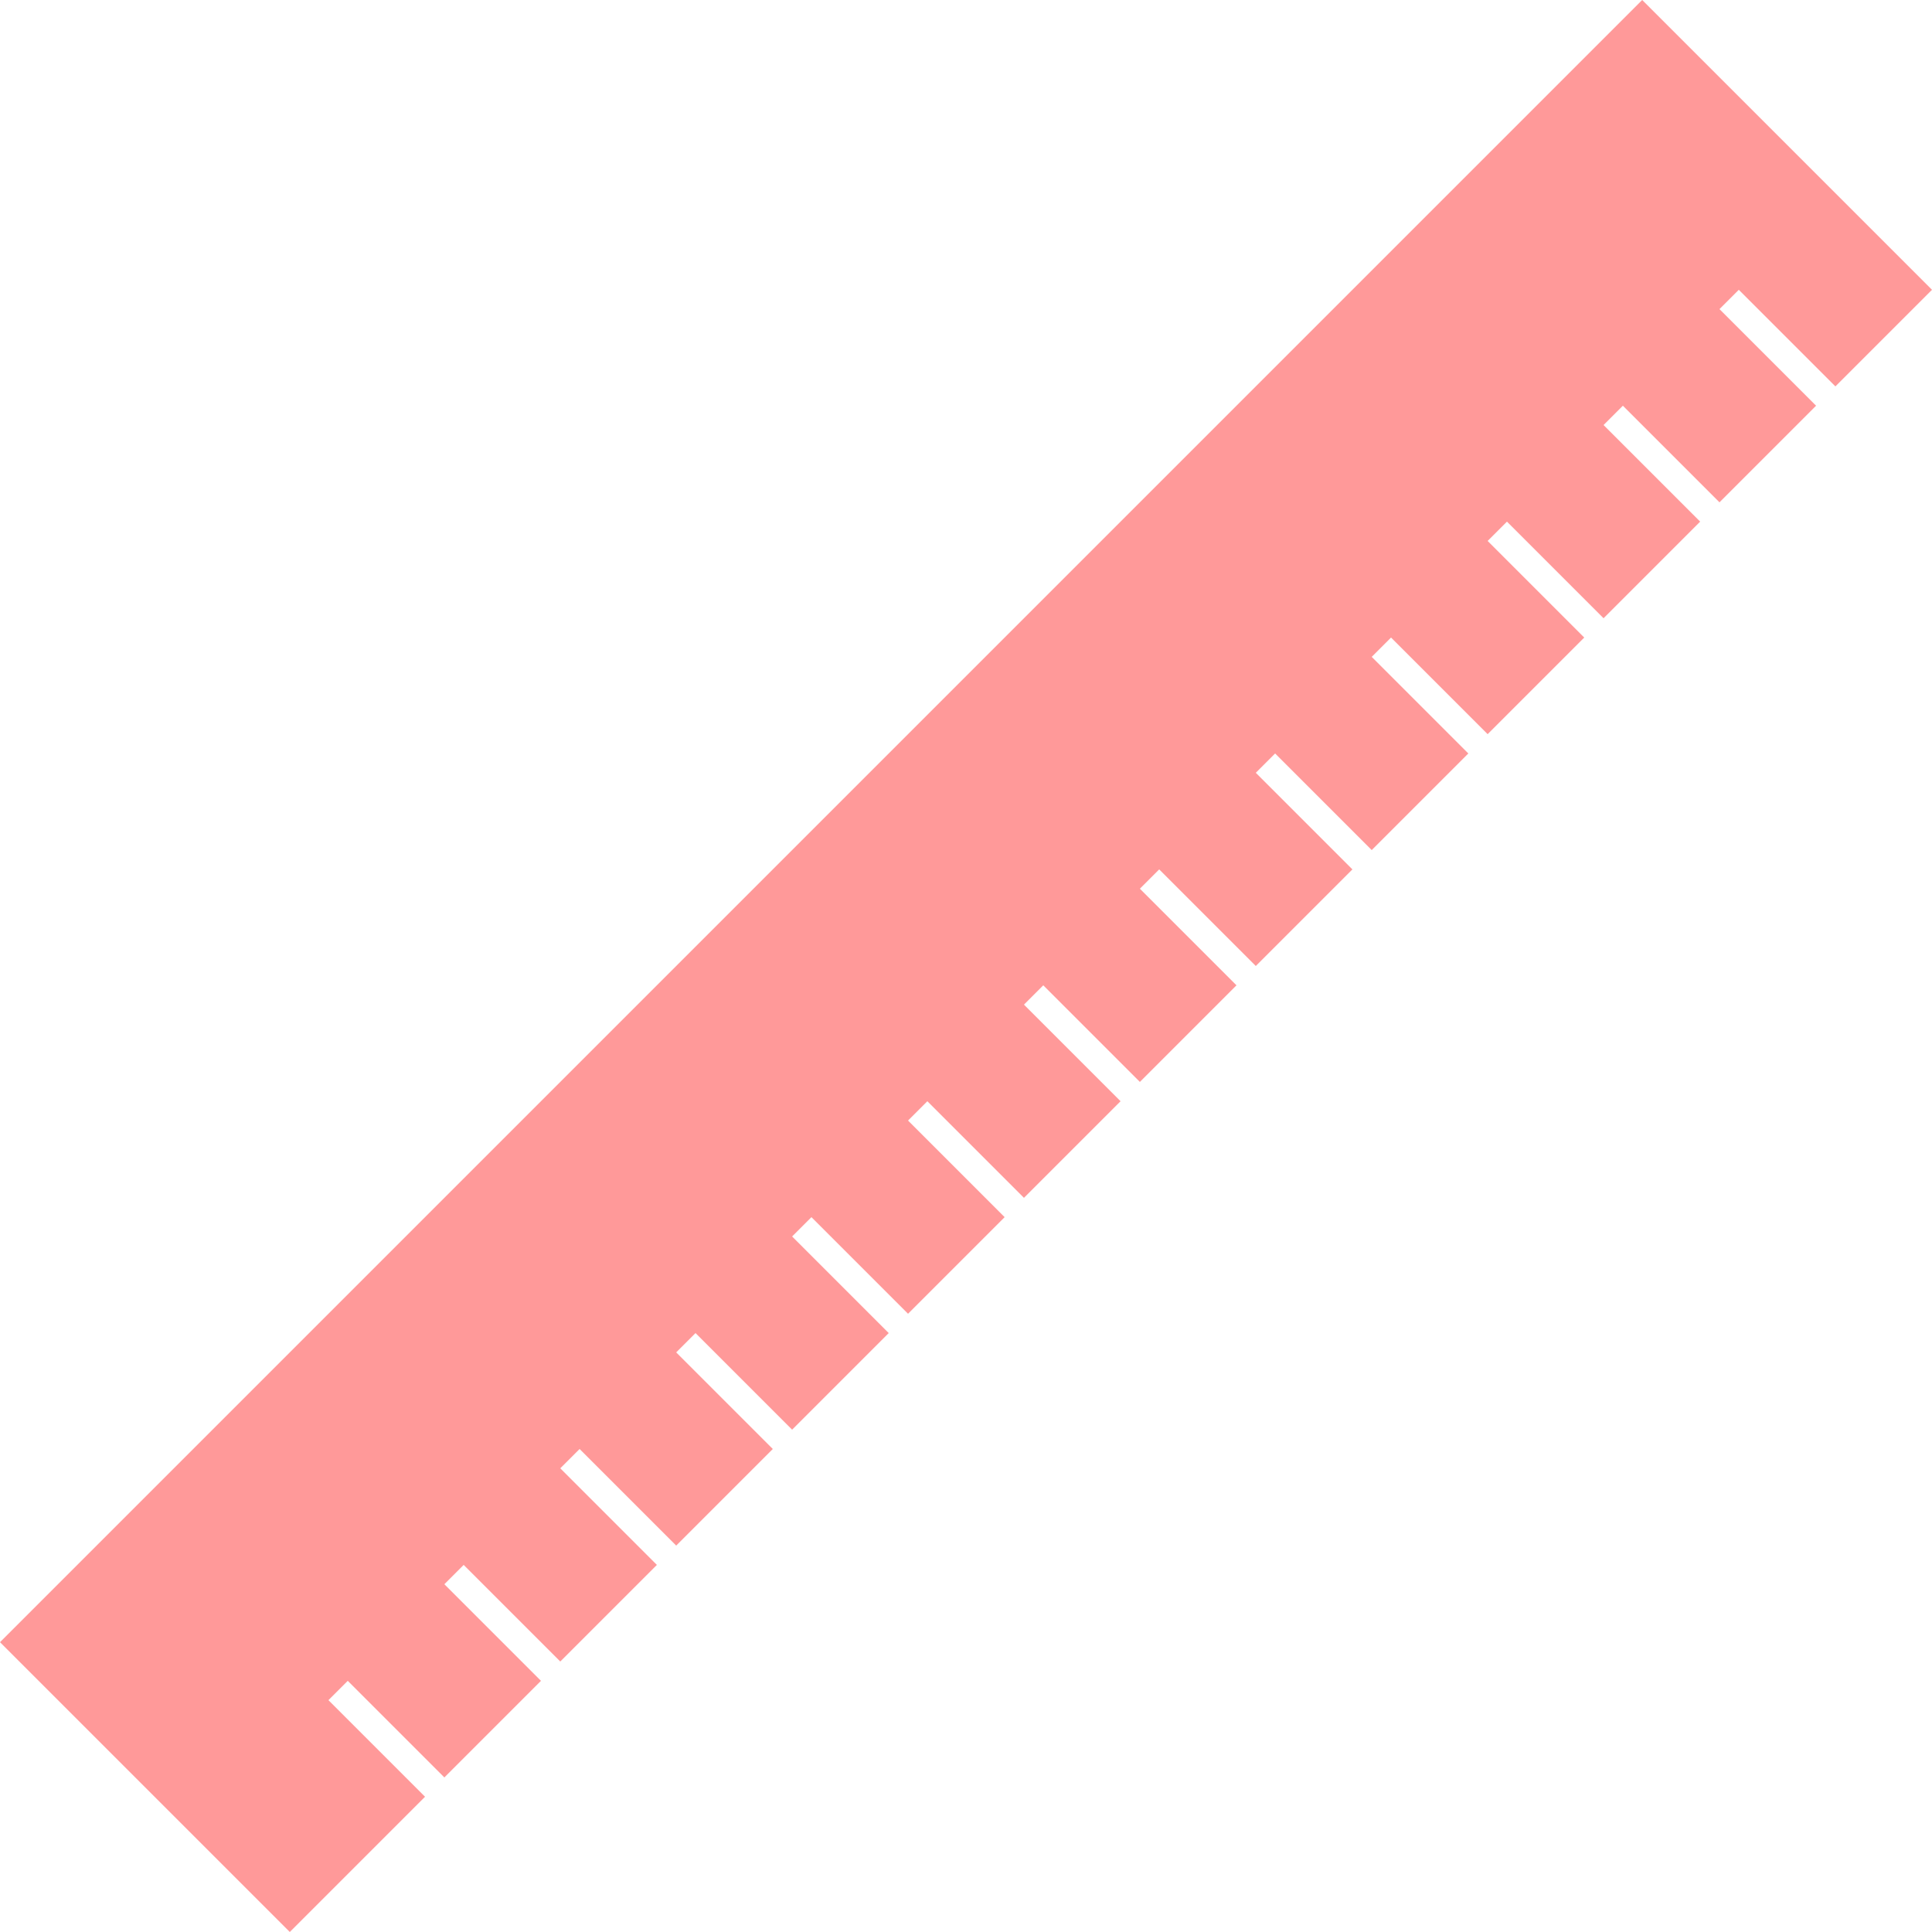 <svg viewBox="0 0 100 100" xmlns="http://www.w3.org/2000/svg">
  <path fill="#FF9999" d="
    M15 100
    L0 85
    L85 0
    L100 15
    l-5 5
    l-5 -5
    l-1 1
    l5 5
    l-5 5
    l-5 -5
    l-1 1
    l5 5
    l-5 5
    l-5 -5
    l-1 1
    l5 5
    l-5 5
    l-5 -5
    l-1 1
    l5 5
    l-5 5
    l-5 -5
    l-1 1
    l5 5
    l-5 5
    l-5 -5
    l-1 1
    l5 5
    l-5 5
    l-5 -5
    l-1 1
    l5 5
    l-5 5
    l-5 -5
    l-1 1
    l5 5
    l-5 5
    l-5 -5
    l-1 1
    l5 5
    l-5 5
    l-5 -5
    l-1 1
    l5 5
    l-5 5
    l-5 -5
    l-1 1
    l5 5
    l-5 5
    l-5 -5
    l-1 1
    l5 5
    l-5 5
    l-5 -5
    l-1 1
    l5 5
    z
  "/>
</svg>
